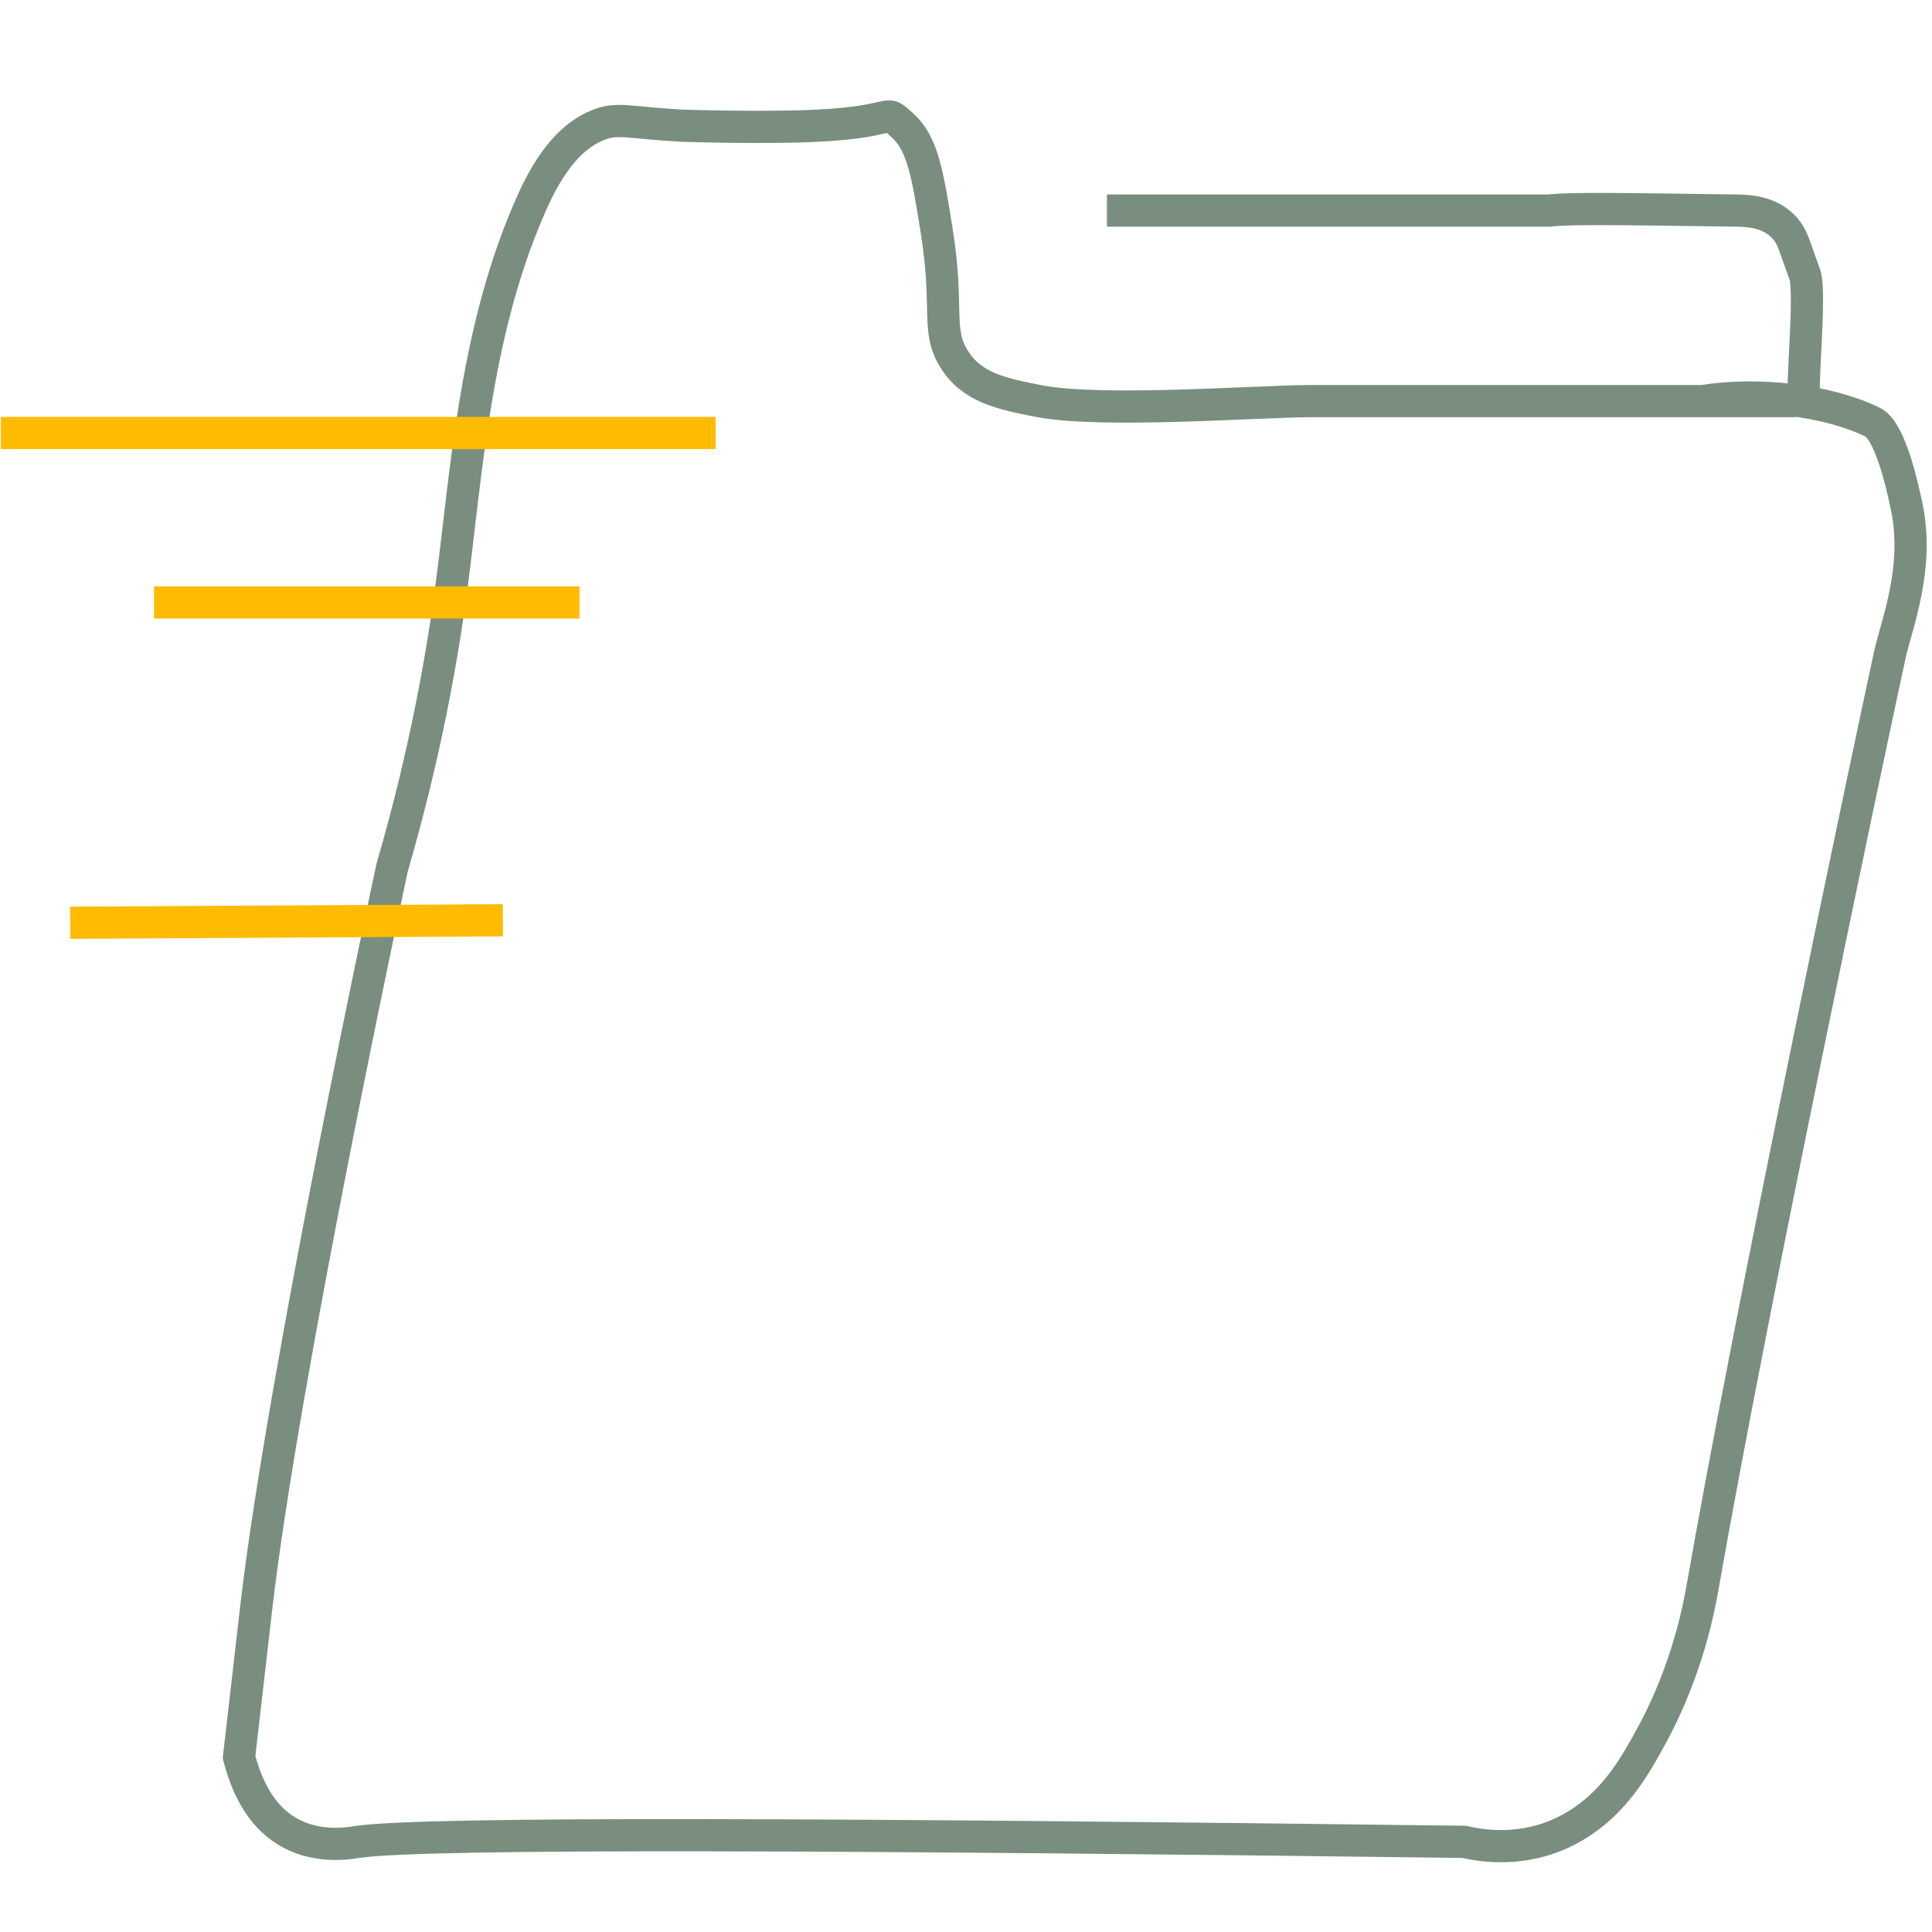 <?xml version="1.0" encoding="UTF-8"?><svg id="Layer_1" xmlns="http://www.w3.org/2000/svg" width="180" height="180" viewBox="0 0 180 180"><defs><style>.cls-1{stroke:#ffbb02;}.cls-1,.cls-2{fill:none;stroke-miterlimit:10;stroke-width:3px;}.cls-2{stroke:#798e7f;}</style></defs><path class="cls-2" d="M49.23,19.62c-5.04,11.69-5.8,24.79-7.2,35.29-.8,6-2.32,15.01-5.49,25.9,0,0-10.16,47.16-12.68,69.08-.04.31-.08.73-1.59,13.82.52,2,1.43,4.3,3.17,5.92,3.03,2.83,6.95,2.12,7.93,1.97,6.4-.93,46.72-.71,103.05,0,1.83.43,6.5,1.19,11.1-1.97,3.18-2.18,4.91-5.27,6.34-7.9,3.47-6.33,4.51-12.44,4.76-13.82,4.63-26.45,15.23-76.66,17.44-86.85.64-2.93,2.78-8.07,1.59-13.82-1.35-6.52-2.62-7.63-3.17-7.9-4.24-2.08-10.77-2.8-15.85-1.97,0,0,19.02,0,0,0h-36.46c-4.76,0-19.51,1.14-25.37,0-3.54-.69-6.28-1.27-7.93-3.95-1.66-2.7-.45-4.68-1.59-11.84-.84-5.27-1.3-8.18-3.17-9.87-1.91-1.73-.16-.39-7.93,0-5.03.25-12.68,0-12.68,0-5.04-.28-6.03-.82-7.93,0-3.25,1.4-5.11,5.03-6.34,7.9Z"/><path class="cls-2" d="M103.13,19.62h41.22c1.7-.23,6.95-.15,17.44,0,1.14.02,3.41.09,4.76,1.97.55.78.67,1.48,1.59,3.95.63,1.69-.39,10.94,0,11.84"/><line class="cls-1" x1=".08" y1="40.34" x2="66.67" y2="40.34"/><line class="cls-1" x1="14.35" y1="56.13" x2="53.99" y2="56.13"/><line class="cls-1" x1="6.54" y1="85.97" x2="46.85" y2="85.74"/></svg>